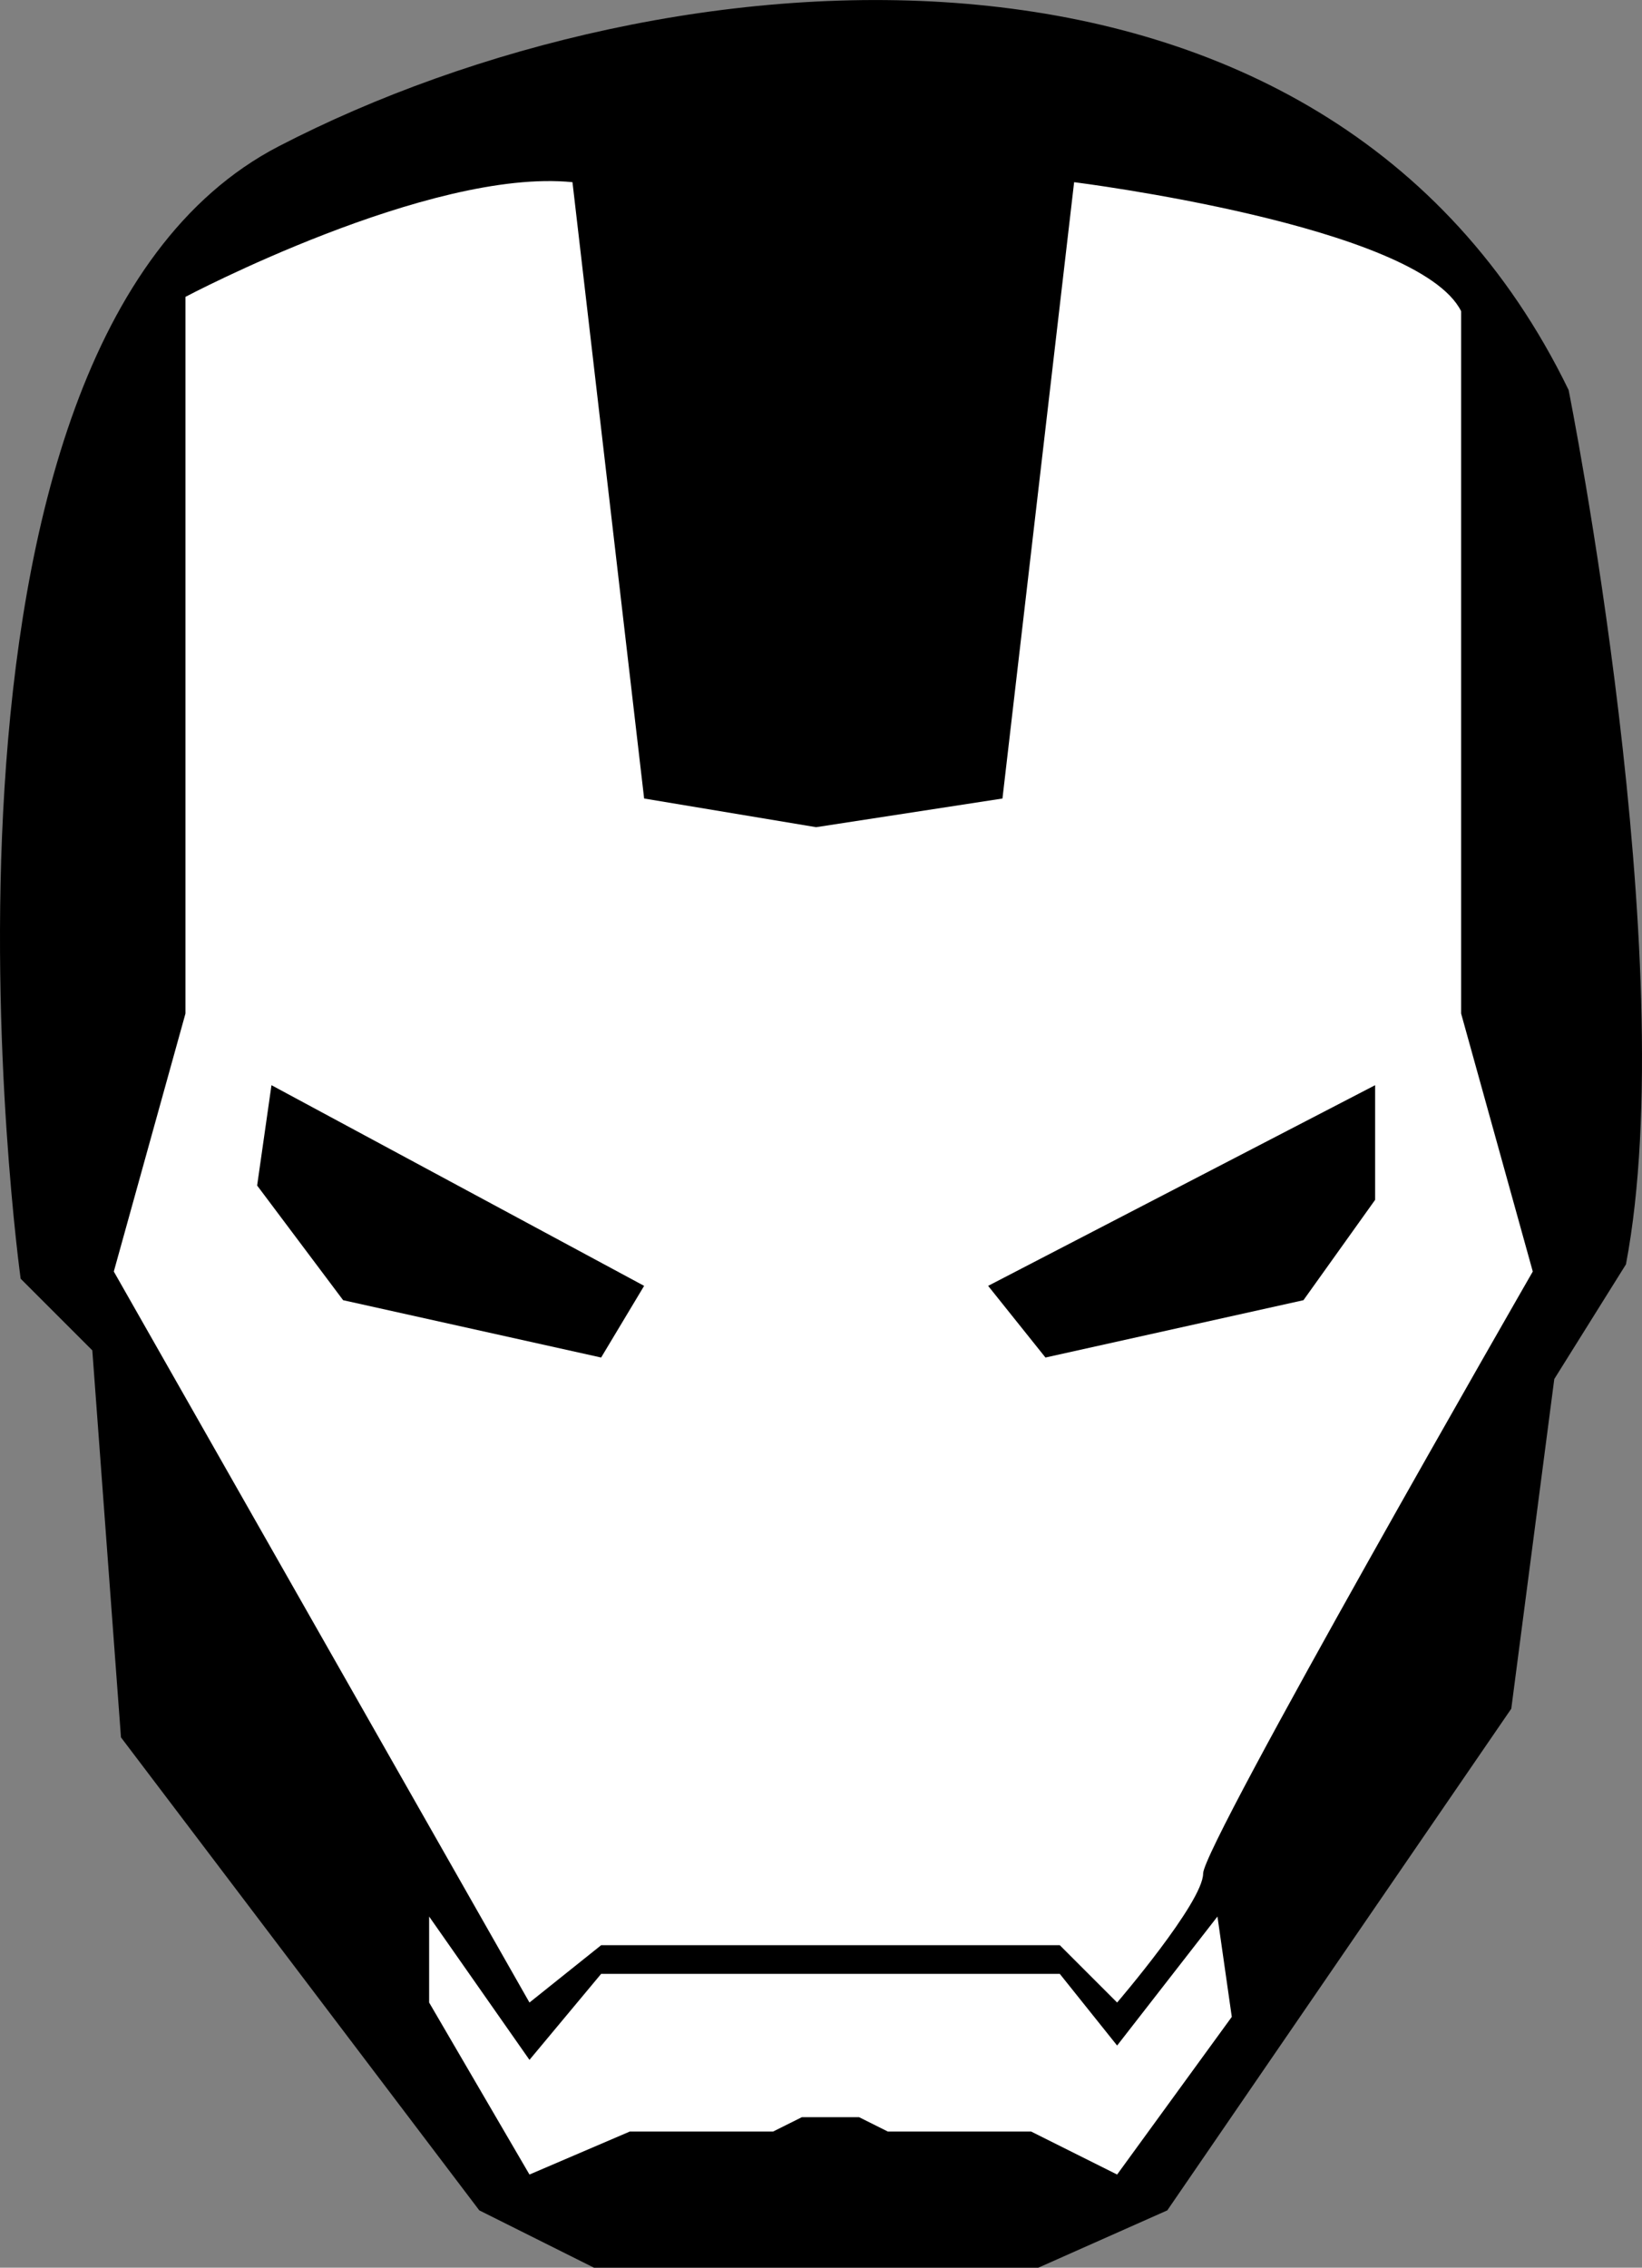 <svg xmlns="http://www.w3.org/2000/svg" viewBox="0 0 114.56 158.21"><rect x="0" y="0" width="114.56" height="158.21" fill="#808080" stroke="none"/><defs><style>.cls-1{fill:#fff;}</style></defs><title>Asset 2</title><g id="Layer_2" data-name="Layer 2"><g id="poster"><g id="symbols"><path d="M6.44,94.21l-5-5s-9-65,18-79,73-18,90,17c0,0,8,40,4,61l-5,8-3,23-24,35-9,4h-31l-8-4-25-33Z"/><path class="cls-1" d="M12.94,20.71s17-9,27-8l5,43,12,2,13-2,5-43s24,3,27,9v49l5,18s-23,40-23,42-6,9-6,9l-4-4h-32l-5,4-29-51,5-18Z"/><polygon points="18.94 75.71 17.94 82.71 23.94 90.71 41.94 94.71 44.94 89.71 18.94 75.71"/><polygon points="72.94 94.71 68.94 89.71 95.94 75.71 95.94 83.71 90.94 90.71 72.94 94.71"/><polygon class="cls-1" points="29.94 133.71 29.94 139.71 36.94 151.71 43.94 148.71 53.94 148.71 55.94 147.71 59.94 147.71 61.94 148.71 71.94 148.71 77.94 151.71 85.94 140.71 84.94 133.71 77.94 142.71 73.94 137.71 41.94 137.71 36.94 143.71 29.94 133.71"/></g></g></g></svg>